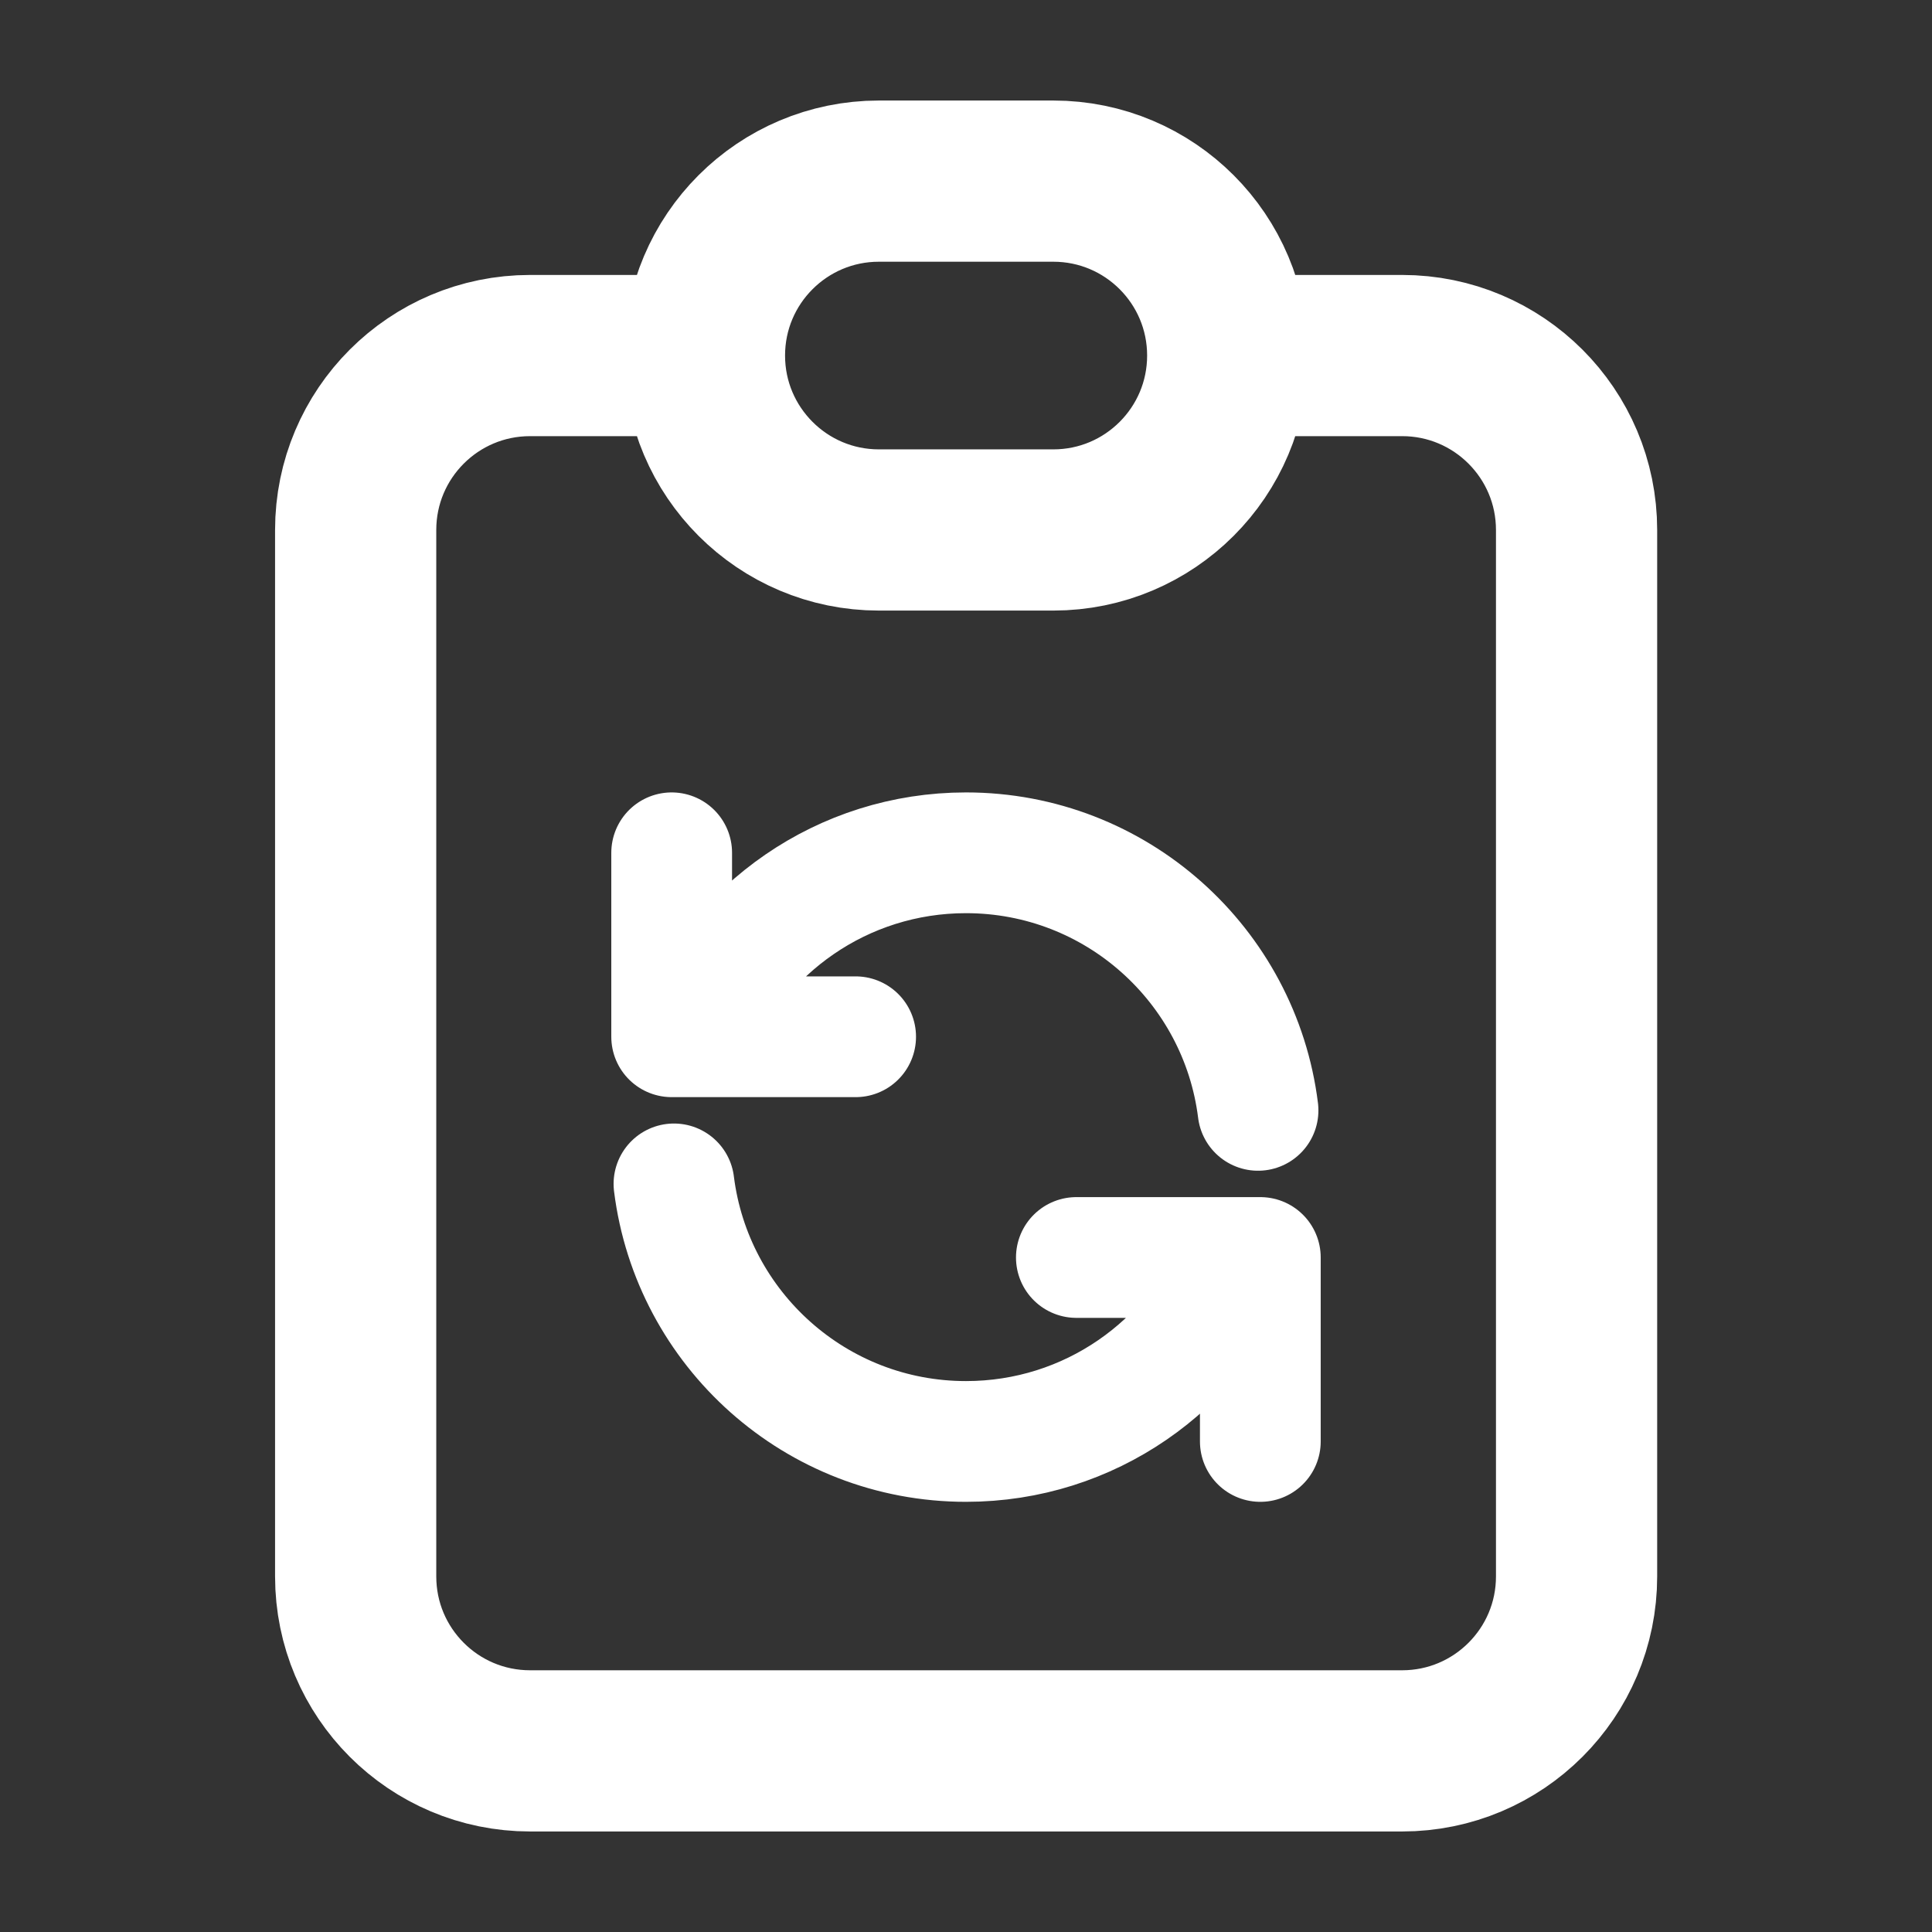 <svg width="32" height="32" viewBox="0 0 32 32" fill="none" xmlns="http://www.w3.org/2000/svg">
<rect x="0" y="0" width="32" height="32" fill="#333333" stroke="none"/>
<path d="M11.668 5.889H8.78C7.184 5.889 5.891 7.182 5.891 8.778V26.111C5.891 27.707 7.184 29 8.78 29H23.224C24.819 29 26.113 27.707 26.113 26.111V8.778C26.113 7.182 24.819 5.889 23.224 5.889H20.335M11.668 5.889C11.668 7.484 12.962 8.778 14.557 8.778H17.446C19.042 8.778 20.335 7.484 20.335 5.889M11.668 5.889C11.668 4.293 12.962 3 14.557 3H17.446C19.042 3 20.335 4.293 20.335 5.889" stroke="white" stroke-width="2.67" stroke-linecap="round"/>
<g clip-path="url(#clip0_1305_17673)">
<path d="M11.125 14.125V17.172H11.479M20.837 18.391C20.537 15.986 18.486 14.125 16 14.125C13.954 14.125 12.203 15.385 11.479 17.172M11.479 17.172H14.172M20.875 23.875V20.828H20.521M20.521 20.828C19.797 22.615 18.046 23.875 16 23.875C13.514 23.875 11.463 22.014 11.163 19.609M20.521 20.828H17.828" stroke="white" stroke-width="2" stroke-linecap="round" stroke-linejoin="round"/>
</g>
<defs>
<clipPath id="clip0_1305_17673">
<rect width="12" height="12" fill="white" transform="translate(10 13)"/>
</clipPath>
</defs>
</svg>
